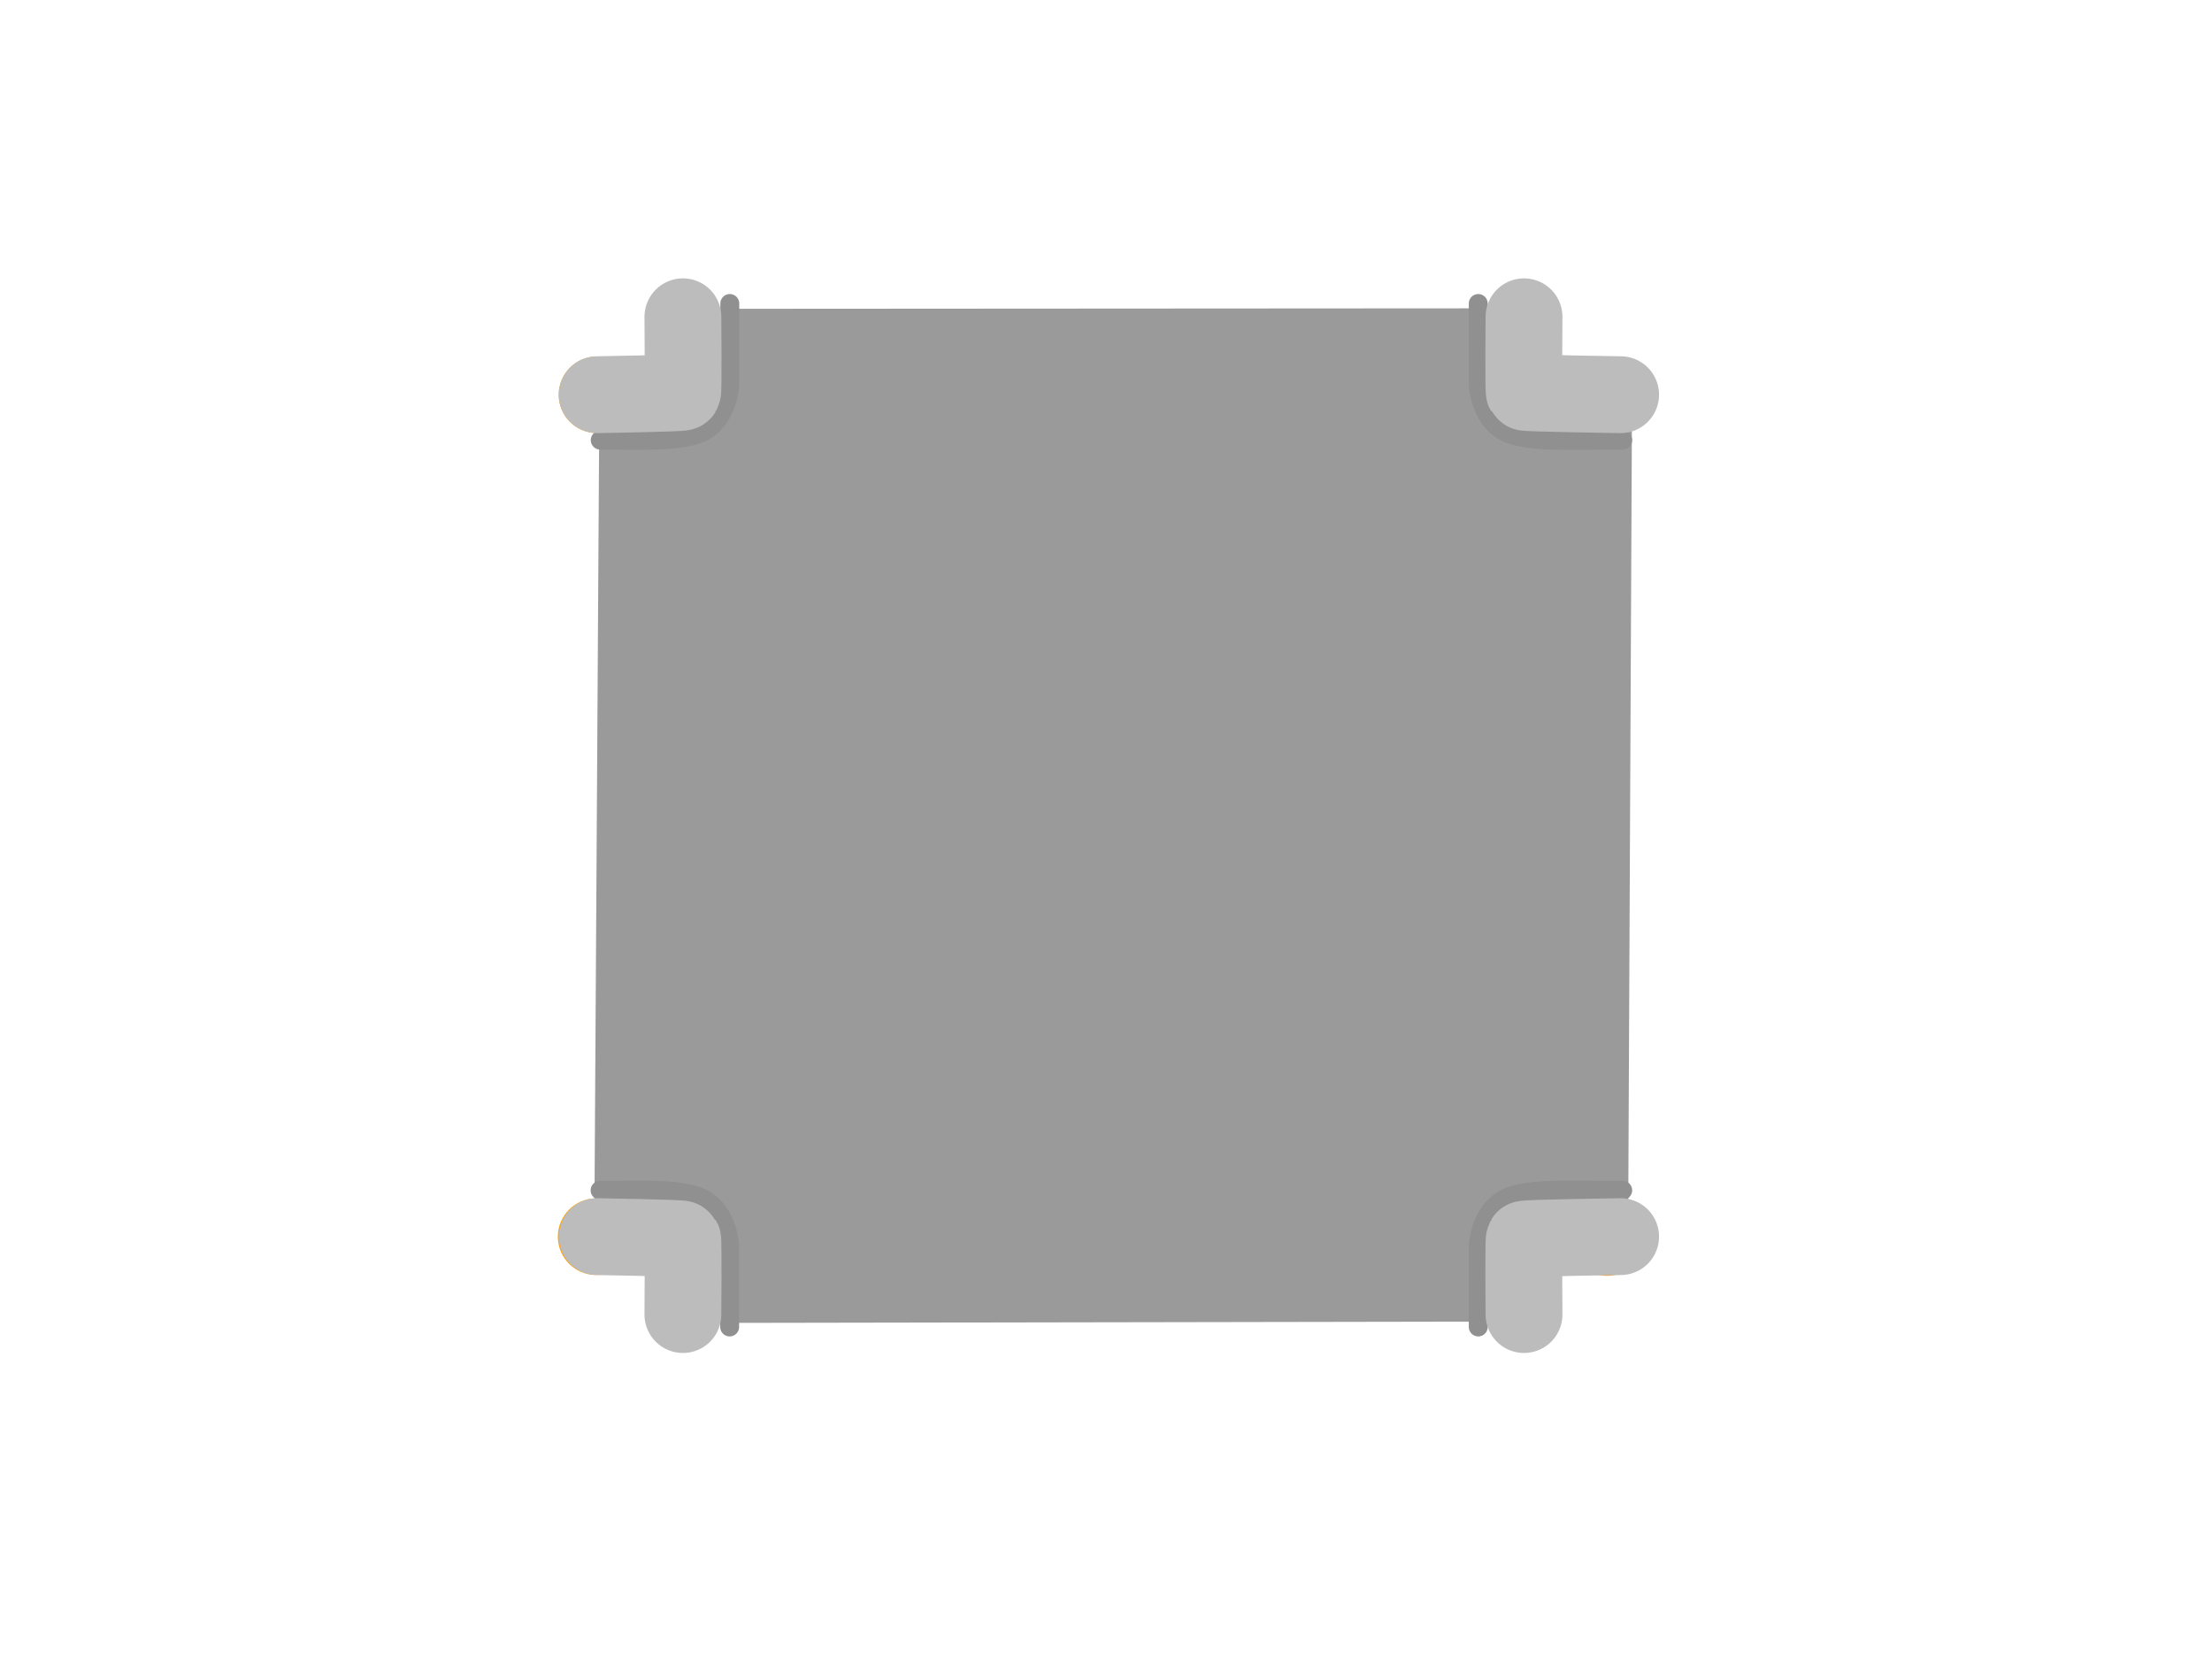 <svg version="1.1" xmlns="http://www.w3.org/2000/svg" xmlns:xlink="http://www.w3.org/1999/xlink" width="877.976" height="657.269" viewBox="0,0,877.976,657.269"><g transform="translate(198.5,144)"><g data-paper-data="{&quot;isPaintingLayer&quot;:true}" fill-rule="nonzero" stroke-linejoin="miter" stroke-miterlimit="10" stroke-dasharray="" stroke-dashoffset="0" style="mix-blend-mode: normal"><path d="M-198.5,513.269v-657.269h877.976v657.269z" fill="none" stroke="none" stroke-width="0" stroke-linecap="butt"/><g data-paper-data="{&quot;index&quot;:null}" fill="#ffa000" stroke="none" stroke-width="0" stroke-linecap="butt"><path d="M38.119,331.77c8.392,0 15.195,6.803 15.195,15.195c0,8.392 -6.803,15.195 -15.195,15.195c-8.392,0 -15.195,-6.803 -15.195,-15.195c0,-8.392 6.803,-15.195 15.195,-15.195z"/><path d="M23.259,12.725c0,-8.392 6.803,-15.195 15.195,-15.195c8.392,0 15.195,6.803 15.195,15.195c0,8.392 -6.803,15.195 -15.195,15.195c-8.392,0 -15.195,-6.803 -15.195,-15.195z"/></g><path d="M81.707,-21.402l328.156,-0.203c0,0 -1.725,24.732 4.392,31.121c7.775,8.121 34.99,10.668 34.99,10.668l-1.537,329.661c0,0 -29.469,-1.158 -37.099,4.491c-8.599,6.366 -9.437,26.313 -9.437,26.313l-320.428,0.555c0,0 -6.661,-18.321 -14.357,-25.855c-7.214,-7.063 -28.966,-16.025 -28.966,-16.025l2.026,-332.594l19.431,0.74z" data-paper-data="{&quot;index&quot;:null}" fill="#9a9a9a" stroke="none" stroke-width="0" stroke-linecap="butt"/><path d="M91.167,-23.518c0,0 0,22.237 0,32.062c0,1.888 -1.213,13.347 -9.826,18.485c-4.971,2.966 -14.079,3.575 -19.5,3.738c-3.298,0.099 -22.102,-0.029 -22.102,-0.029" data-paper-data="{&quot;index&quot;:null}" fill="none" stroke="#909090" stroke-width="7.5" stroke-linecap="round"/><path d="M72.556,-18.24c0,0 0.249,29.235 -0.111,29.913c-0.26,0.488 -33.893,1.022 -33.893,1.022" data-paper-data="{&quot;index&quot;:null}" fill="none" stroke="#bcbcbc" stroke-width="30.5" stroke-linecap="round"/><g fill="#ffa000" stroke="none" stroke-width="0" stroke-linecap="butt"><path d="M423.786,13.079c0,-8.392 6.803,-15.195 15.195,-15.195c8.392,0 15.195,6.803 15.195,15.195c0,8.392 -6.803,15.195 -15.195,15.195c-8.392,0 -15.195,-6.803 -15.195,-15.195z"/><path d="M424.121,347.318c0,-8.392 6.803,-15.195 15.195,-15.195c8.392,0 15.195,6.803 15.195,15.195c0,8.392 -6.803,15.195 -15.195,15.195c-8.392,0 -15.195,-6.803 -15.195,-15.195z"/></g><path d="M445.588,30.74c0,0 -24.725,0.128 -28.023,0.029c-5.422,-0.163 -14.529,-0.773 -19.5,-3.738c-8.613,-5.139 -9.826,-16.597 -9.826,-18.485c0,-9.825 0,-32.062 0,-32.062" data-paper-data="{&quot;index&quot;:null}" fill="none" stroke="#909090" stroke-width="7.5" stroke-linecap="round"/><path d="M444.751,12.695c0,0 -37.976,-0.534 -38.235,-1.022c-0.36,-0.678 -0.111,-29.913 -0.111,-29.913" data-paper-data="{&quot;index&quot;:null}" fill="none" stroke="#bcbcbc" stroke-width="30.5" stroke-linecap="round"/><path d="M388.238,382.806c0,0 0,-22.237 0,-32.062c0,-1.888 1.213,-13.347 9.826,-18.485c4.971,-2.966 14.079,-3.575 19.5,-3.738c3.298,-0.099 28.023,0.029 28.023,0.029" data-paper-data="{&quot;index&quot;:null}" fill="none" stroke="#909090" stroke-width="7.5" stroke-linecap="round"/><path d="M406.405,377.873c0,0 -0.249,-29.235 0.111,-29.913c0.26,-0.488 38.235,-1.022 38.235,-1.022" data-paper-data="{&quot;index&quot;:null}" fill="none" stroke="#bcbcbc" stroke-width="30.5" stroke-linecap="round"/><path d="M39.683,328.549c0,0 18.804,-0.128 22.102,-0.029c5.422,0.163 14.529,0.773 19.5,3.738c8.613,5.139 9.826,16.597 9.826,18.485c0,9.825 0,32.062 0,32.062" data-paper-data="{&quot;index&quot;:null}" fill="none" stroke="#909090" stroke-width="7.5" stroke-linecap="round"/><path d="M38.551,346.939c0,0 33.634,0.534 33.893,1.022c0.36,0.678 0.111,29.913 0.111,29.913" data-paper-data="{&quot;index&quot;:null}" fill="none" stroke="#bcbcbc" stroke-width="30.5" stroke-linecap="round"/></g></g></svg>